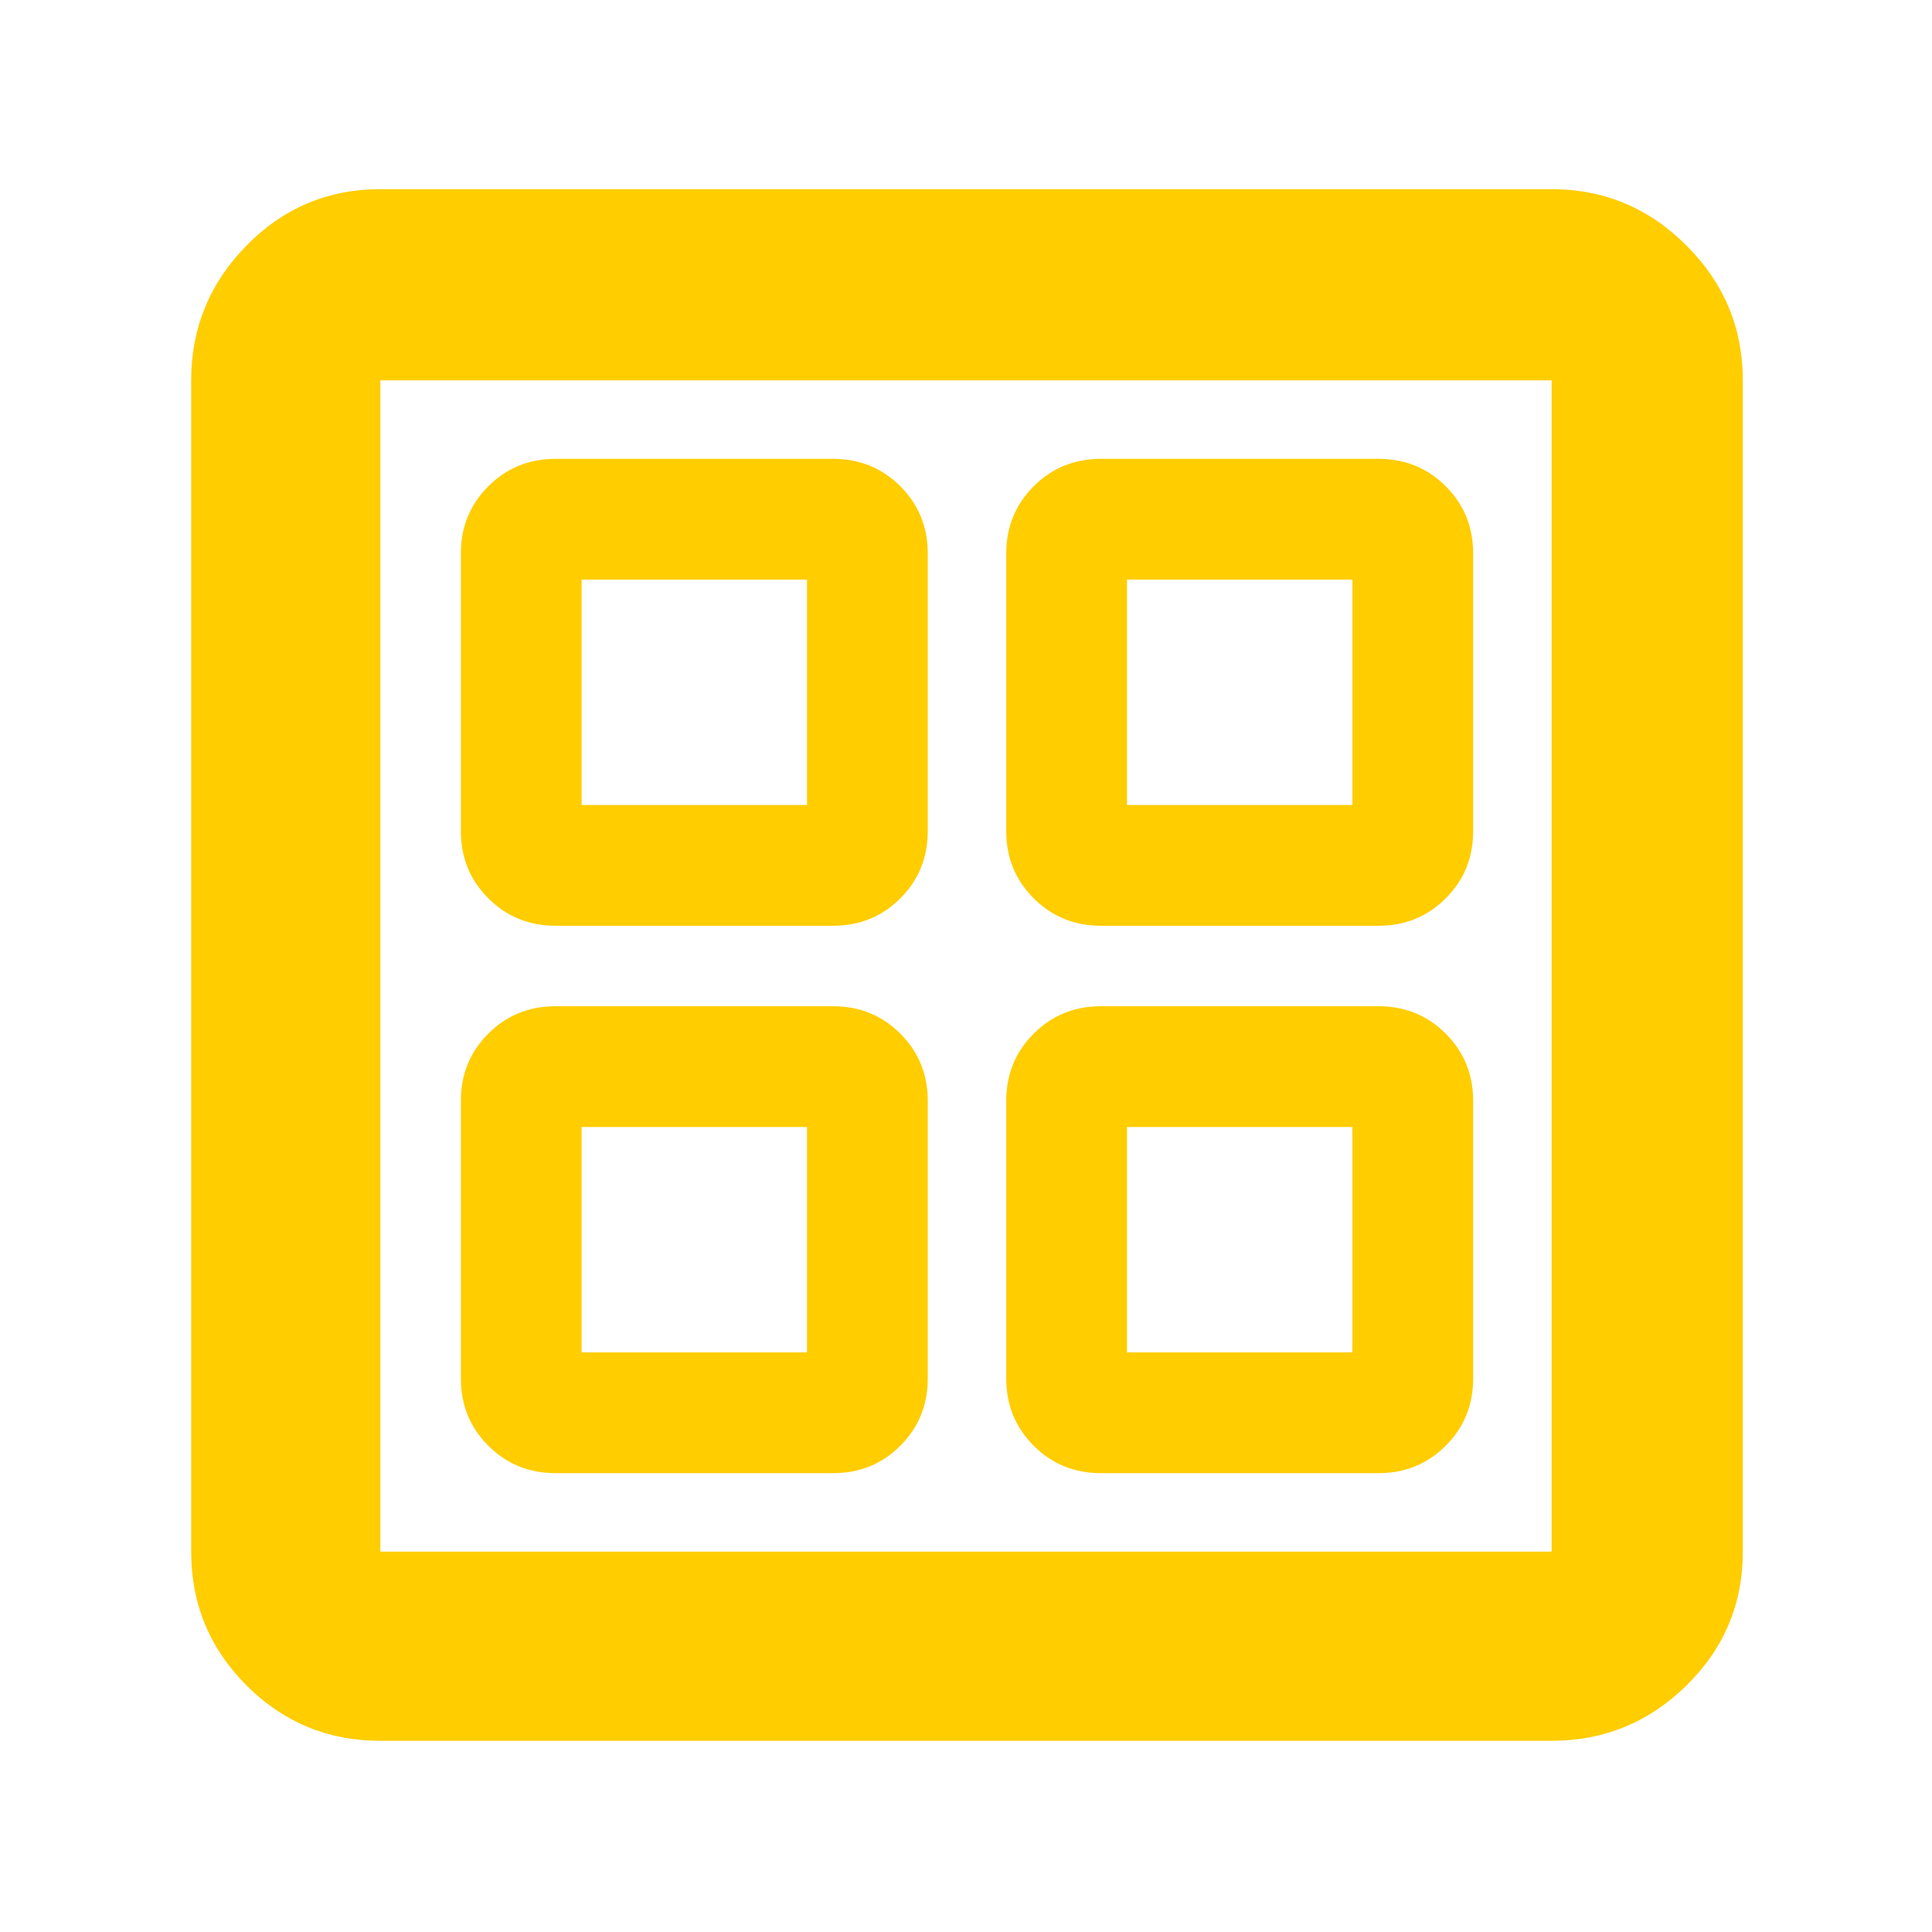 <svg xmlns="http://www.w3.org/2000/svg" height="48" viewBox="0 -960 960 960" width="48"><path fill="rgb(255, 205, 0)" d="M414-500H276q-19.75 0-33.37-13.63Q229-527.25 229-547v-138q0-19.75 13.63-33.38Q256.25-732 276-732h138q19.75 0 33.38 13.62Q461-704.75 461-685v138q0 19.75-13.62 33.37Q433.75-500 414-500Zm0 272H276q-19.75 0-33.37-13.63Q229-255.25 229-275v-138q0-19.75 13.63-33.38Q256.25-460 276-460h138q19.75 0 33.38 13.62Q461-432.75 461-413v138q0 19.75-13.62 33.37Q433.75-228 414-228Zm271-272H547q-19.75 0-33.37-13.63Q500-527.25 500-547v-138q0-19.75 13.63-33.38Q527.25-732 547-732h138q19.75 0 33.38 13.62Q732-704.75 732-685v138q0 19.75-13.62 33.37Q704.75-500 685-500Zm0 272H547q-19.75 0-33.37-13.63Q500-255.25 500-275v-138q0-19.75 13.63-33.38Q527.25-460 547-460h138q19.75 0 33.38 13.62Q732-432.75 732-413v138q0 19.75-13.62 33.37Q704.75-228 685-228ZM289-560h112v-112H289v112Zm271 0h112v-112H560v112ZM289-288h112v-112H289v112Zm271 0h112v-112H560v112ZM401-560Zm159 0Zm0 160Zm-159 0ZM189-95q-39 0-66.5-27.5T95-189v-582q0-39 27.5-67t66.5-28h582q39 0 67 28t28 67v582q0 39-28 66.5T771-95H189Zm0-94h582v-582H189v582Z"/></svg>